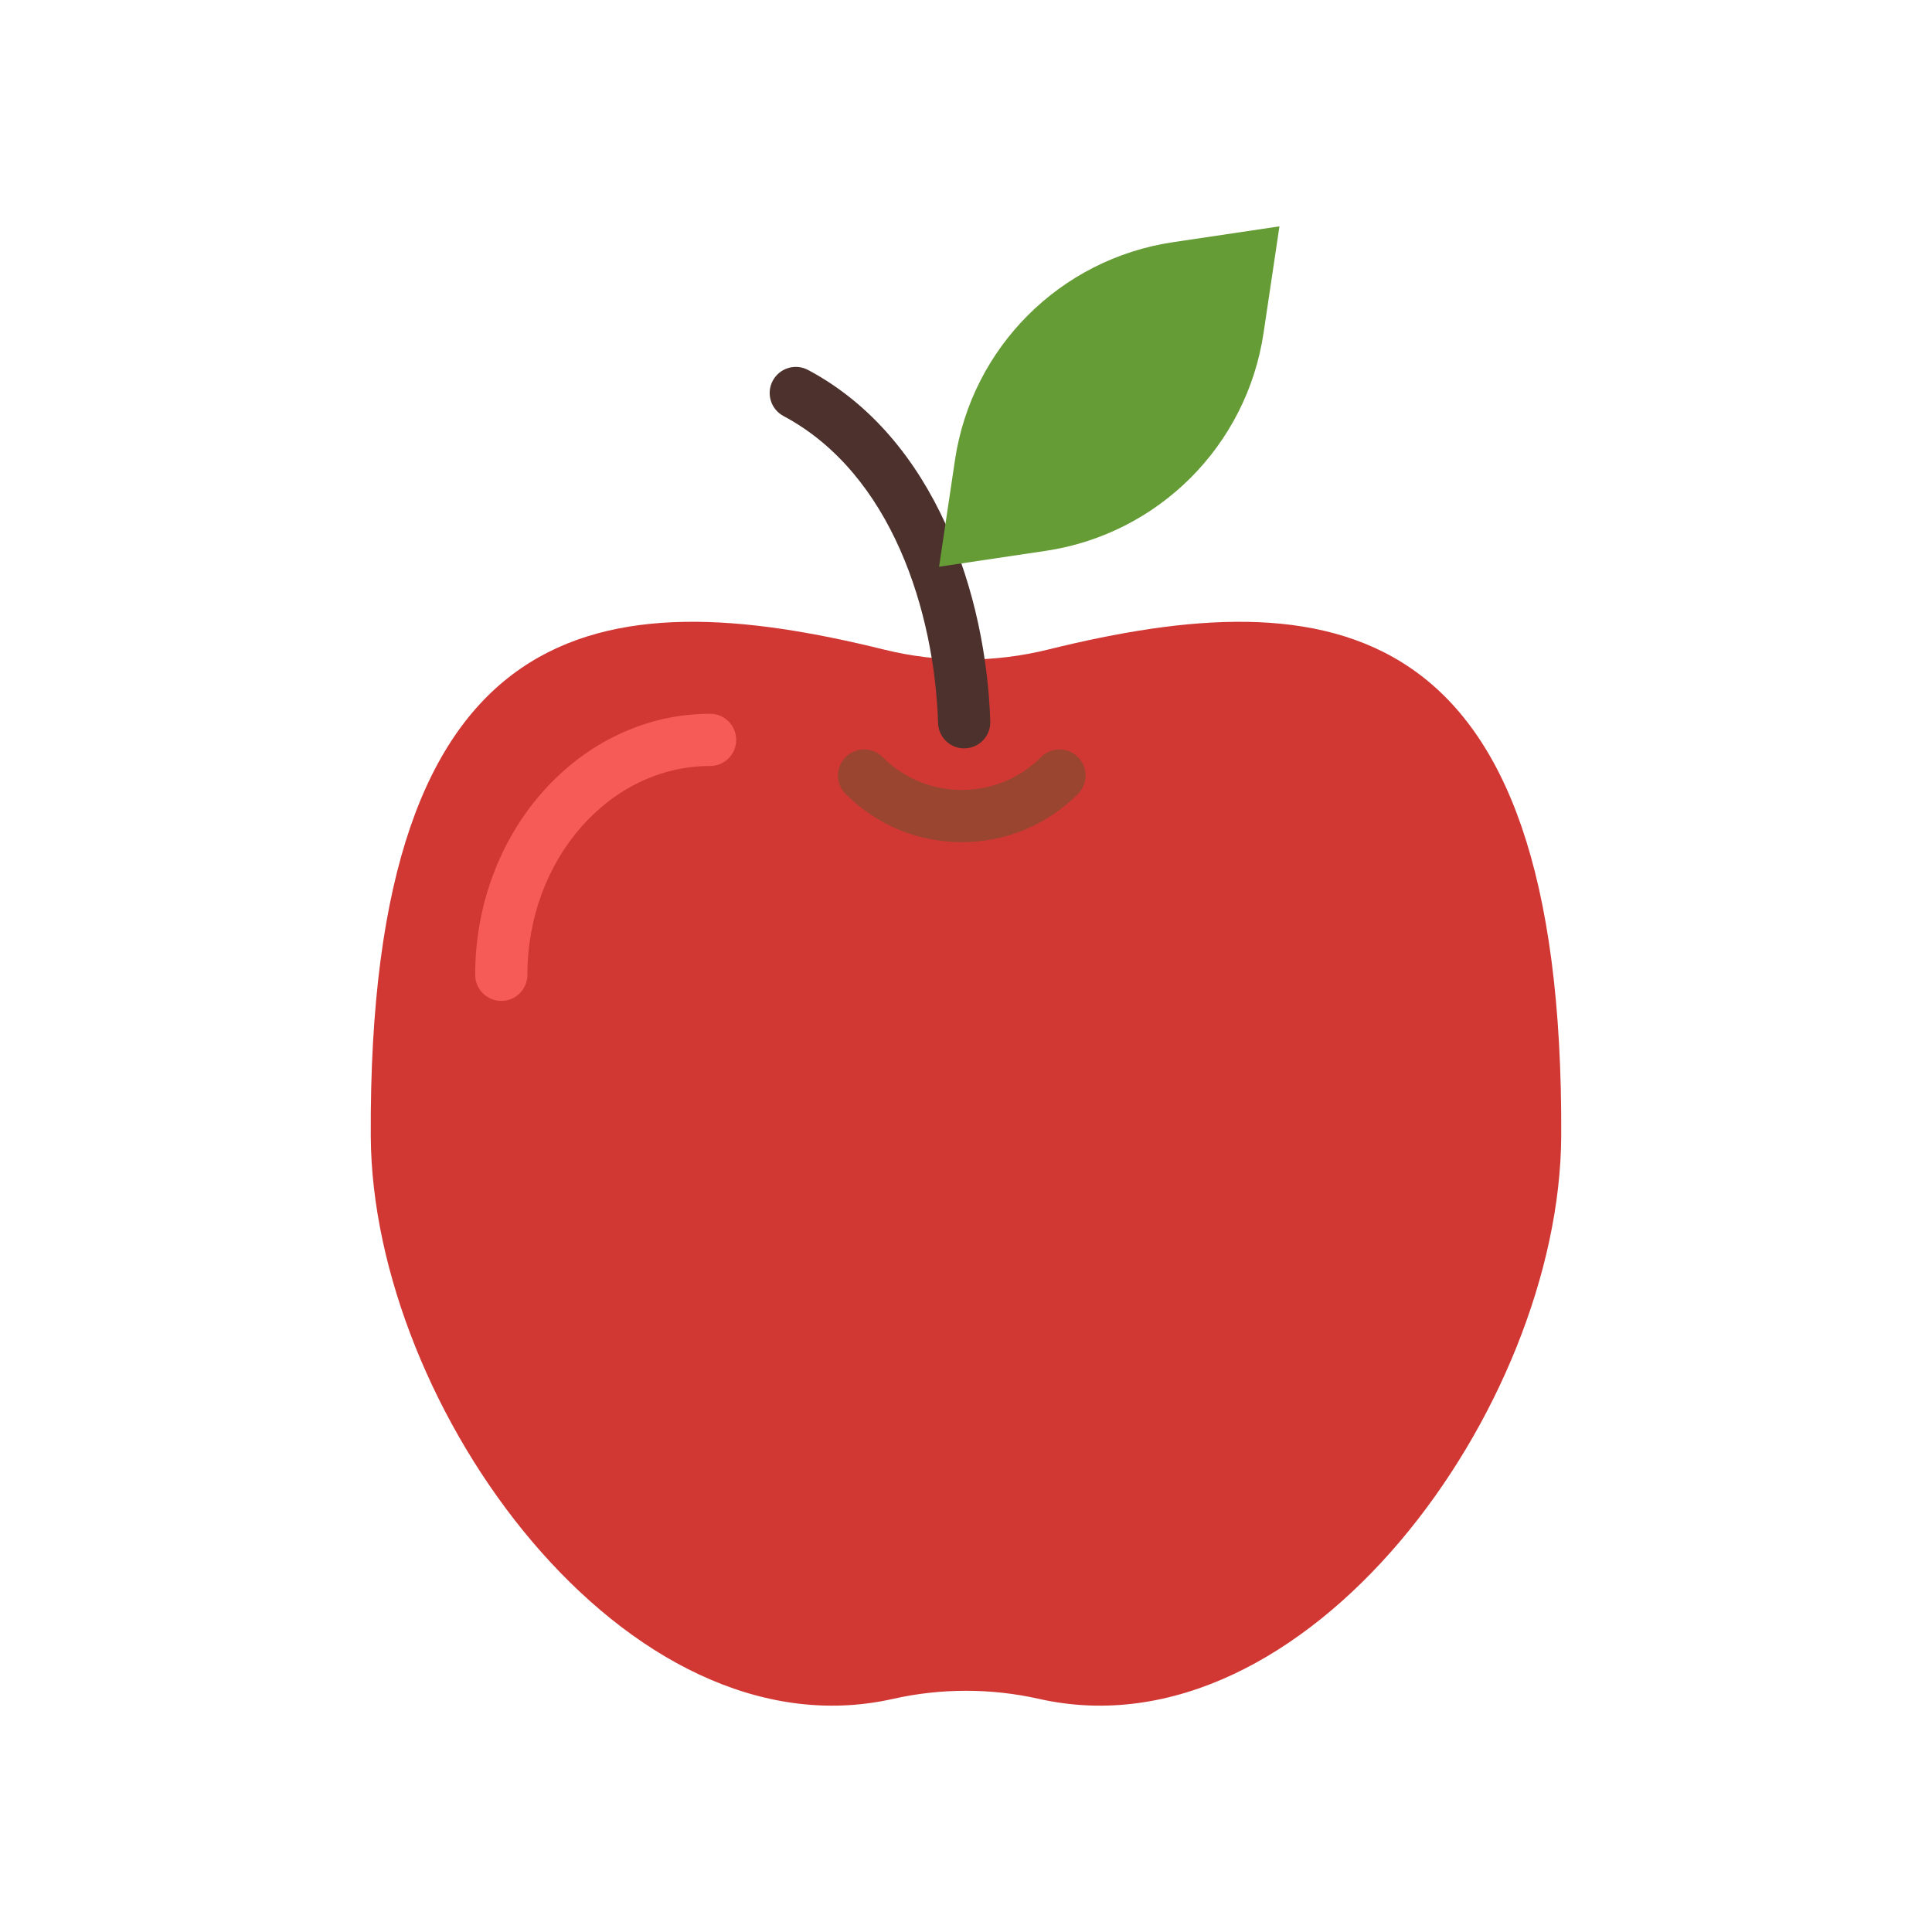 <?xml version="1.0" encoding="utf-8"?>
<!-- Generator: Adobe Illustrator 16.0.0, SVG Export Plug-In . SVG Version: 6.00 Build 0)  -->
<!DOCTYPE svg PUBLIC "-//W3C//DTD SVG 1.1//EN" "http://www.w3.org/Graphics/SVG/1.1/DTD/svg11.dtd">
<svg version="1.1" id="Capa_1" xmlns="http://www.w3.org/2000/svg" xmlns:xlink="http://www.w3.org/1999/xlink" x="0px" y="0px"
	 width="350px" height="350px" viewBox="0 0 350 350" enable-background="new 0 0 350 350" xml:space="preserve">
<g>
	<path fill="#D13834" d="M189.879,117.672c-9.765,2.417-19.988,2.417-29.753,0c-50.862-12.578-93.449-7.755-92.957,88.157
		c0.251,49.131,46.261,112.836,94.617,101.937c8.672-1.953,17.756-1.953,26.428,0c48.356,10.899,94.366-52.806,94.616-101.937
		C283.322,109.922,240.741,105.094,189.879,117.672z"/>
	<path fill="#F75B57" d="M90.813,181.324c-2.615,0-4.729-2.118-4.729-4.729c0-26.073,19.09-47.286,42.558-47.286
		c2.615,0,4.729,2.118,4.729,4.729c0,2.61-2.113,4.729-4.729,4.729c-18.248,0-33.101,16.971-33.101,37.829
		C95.541,179.206,93.423,181.324,90.813,181.324z"/>
	<path fill="#4C312C" d="M174.662,135.575c-2.54,0-4.639-2.019-4.72-4.577c-0.638-20.012-8.327-45.135-28.003-55.628
		c-2.303-1.229-3.178-4.09-1.948-6.398c1.234-2.303,4.085-3.178,6.402-1.948c23.237,12.389,32.283,41.012,33.002,63.672
		c0.085,2.61-1.963,4.795-4.578,4.875C174.761,135.575,174.714,135.575,174.662,135.575z"/>
	<path fill="#994530" d="M174.241,152.565c-7.944,0-15.42-3.098-21.043-8.725c-1.849-1.845-1.849-4.838,0-6.687
		c1.849-1.849,4.837-1.849,6.687,0c3.84,3.84,8.942,5.954,14.356,5.954c5.414,0,10.517-2.114,14.352-5.954
		c1.849-1.849,4.837-1.849,6.686,0c1.85,1.844,1.85,4.837,0,6.687C189.656,149.468,182.186,152.565,174.241,152.565z"/>
	<path fill="#659C35" d="M170.123,102.668l2.879-19.321c3.04-20.404,19.062-36.425,39.466-39.466l19.316-2.875l-2.88,19.321
		c-3.04,20.404-19.062,36.425-39.466,39.466L170.123,102.668z"/>
</g>
</svg>
